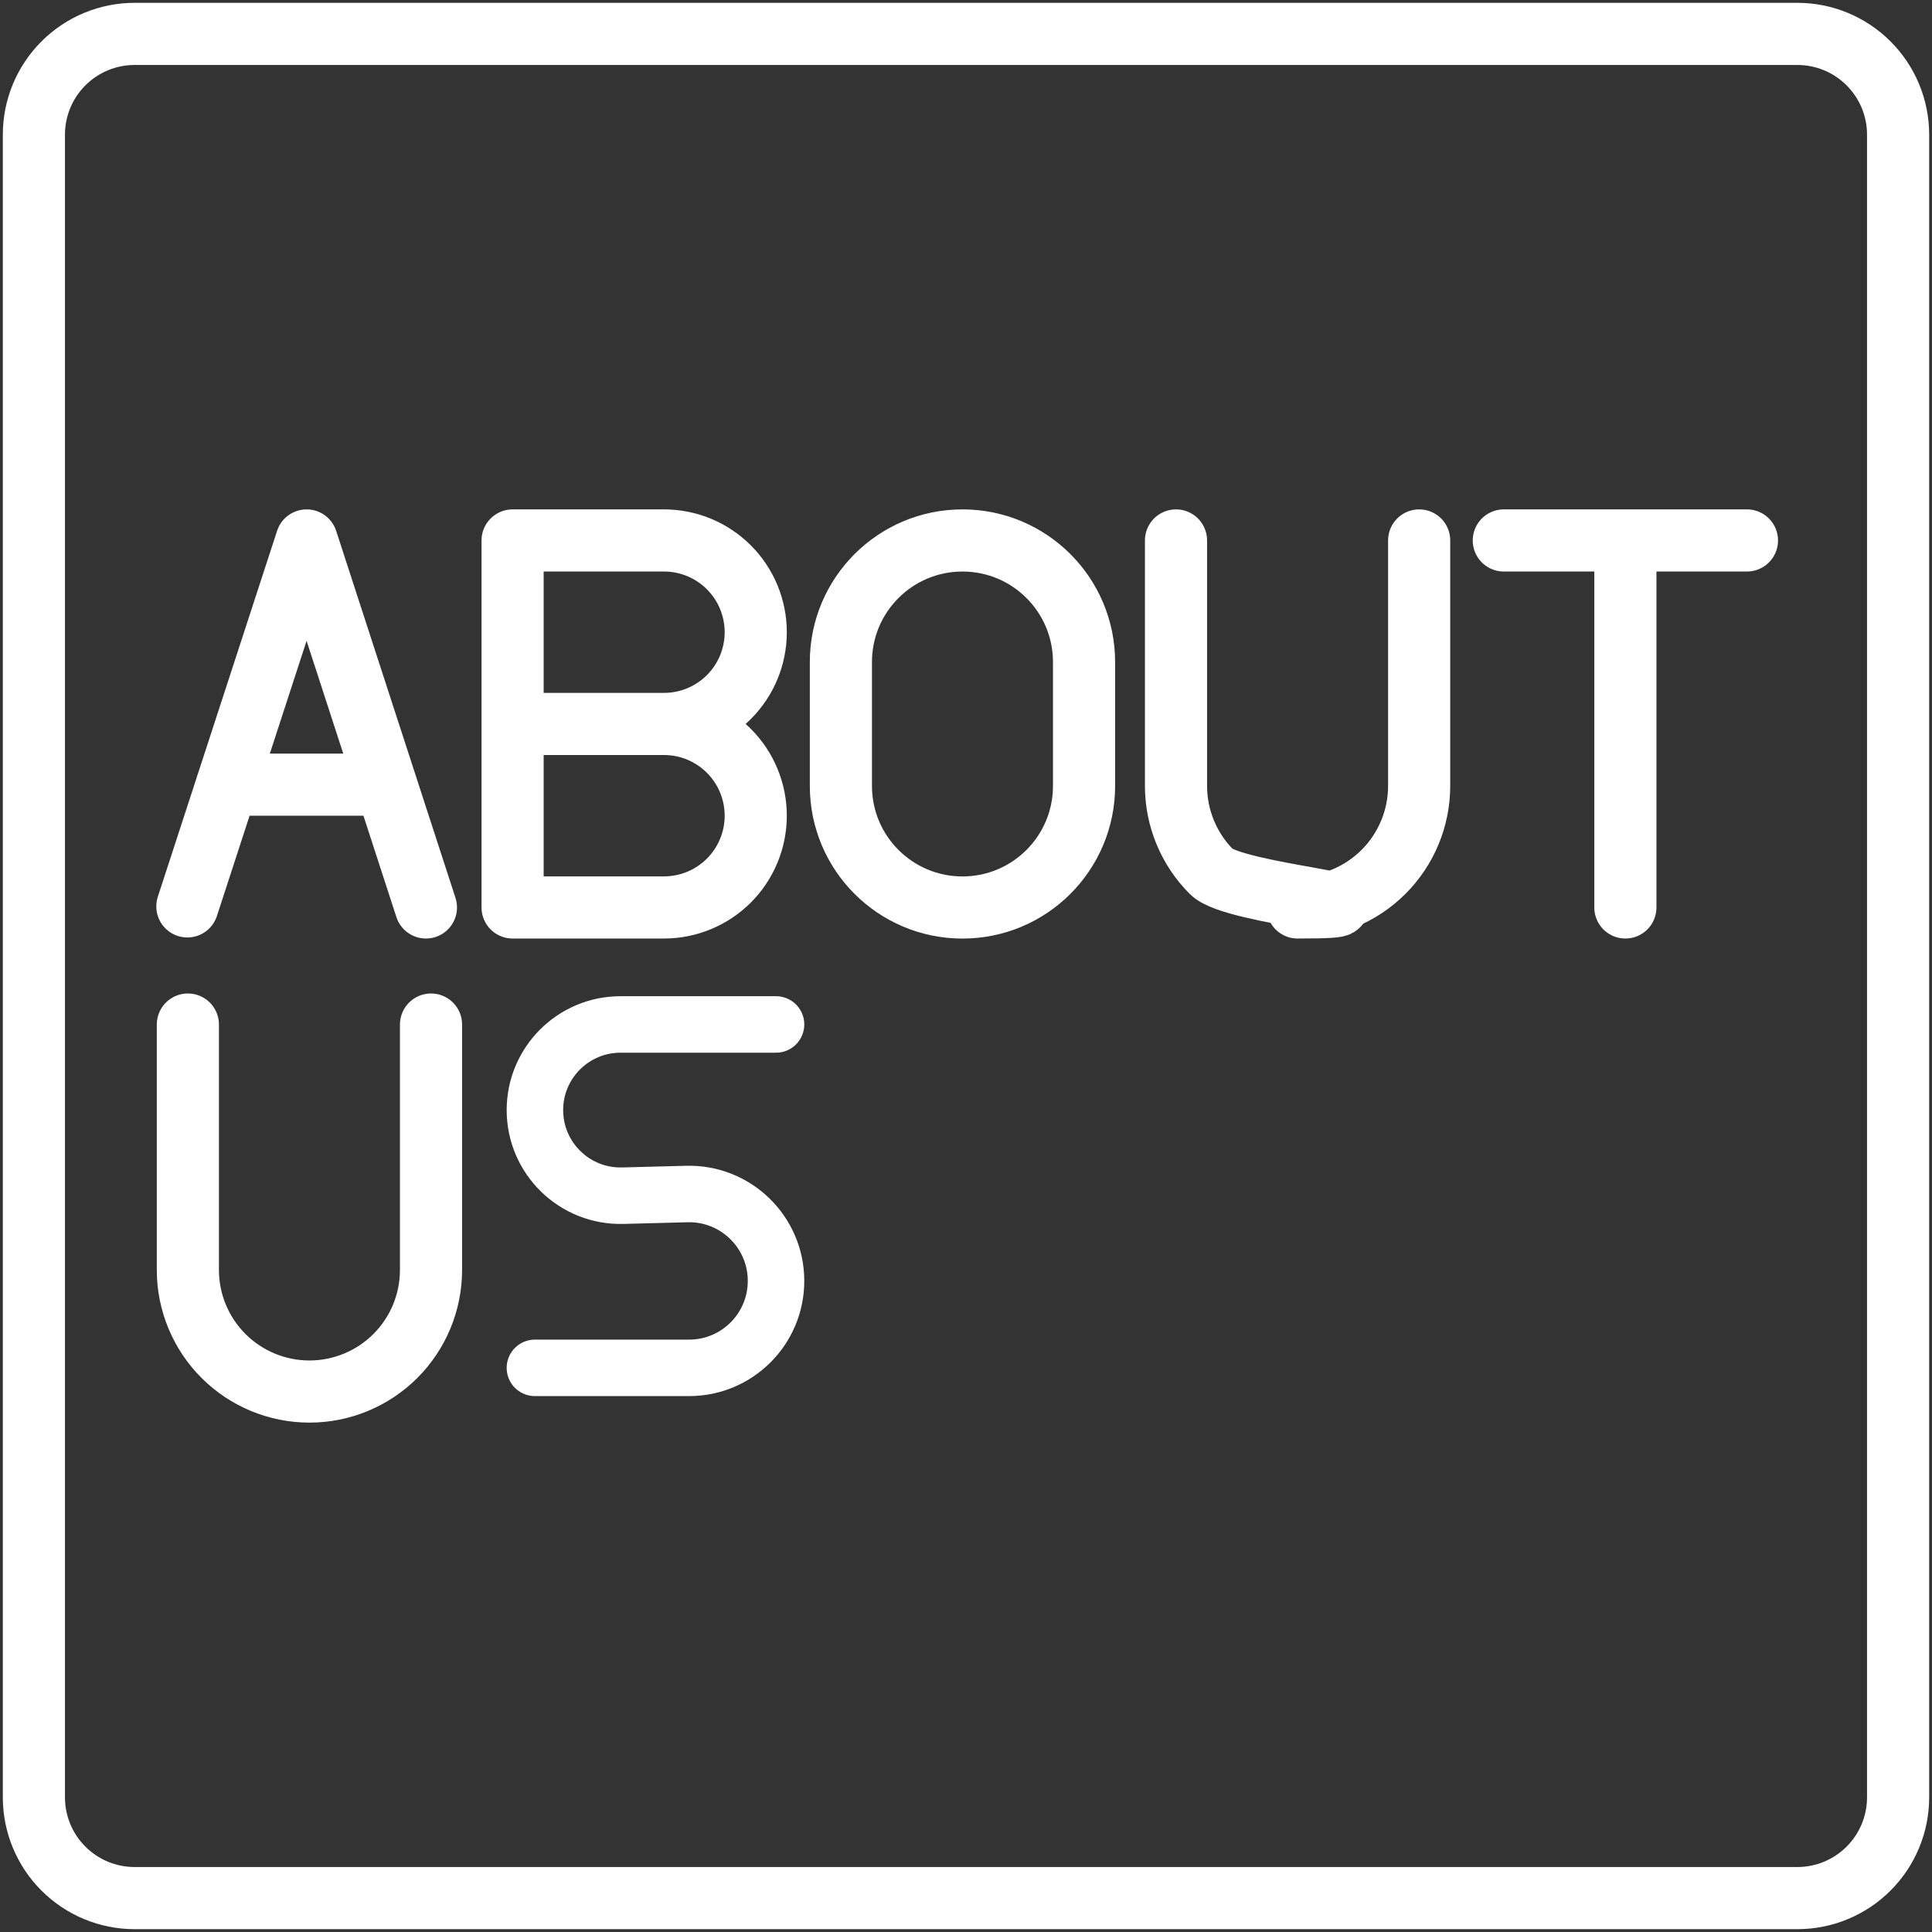 <svg width="342" height="342" viewBox="0 0 342 342" fill="none" xmlns="http://www.w3.org/2000/svg">
<rect x="0" y="0" width="342" height="342" fill="#333333" stroke="none"/>
<path d="M23.838 336H318.162C322.893 336 327.43 334.121 330.775 330.775C334.121 327.43 336 322.893 336 318.162V23.838C336 19.107 334.121 14.57 330.775 11.225C327.43 7.879 322.893 6 318.162 6H23.838C19.107 6 14.57 7.879 11.225 11.225C7.879 14.57 6 19.107 6 23.838V318.162C6 322.893 7.879 327.43 11.225 330.775C14.57 334.121 19.107 336 23.838 336Z" stroke="white" stroke-width="11" stroke-linecap="round" stroke-linejoin="round"/>
<path d="M266.201 95.671H309.243M287.722 160.636V95.671M208.174 95.671V139.115C208.174 144.823 210.441 150.297 214.477 154.333C218.514 158.369 250.988 160.636 229.695 160.636C235.403 160.636 240.877 158.369 244.913 154.333C248.949 150.297 251.217 144.823 251.217 139.115V95.671M117.54 128.154C121.847 128.154 125.978 129.865 129.024 132.911C132.07 135.956 133.781 140.087 133.781 144.395C133.781 148.702 132.07 152.833 129.024 155.879C125.978 158.925 121.847 160.636 117.54 160.636H90.739V95.671H117.54C121.847 95.671 125.978 97.382 129.024 100.428C132.07 103.474 133.781 107.605 133.781 111.912C133.781 116.22 132.07 120.351 129.024 123.397C125.978 126.442 121.847 128.154 117.54 128.154ZM117.54 128.154H90.739M68.325 138.901H40.177M33.167 160.449L54.278 95.671L75.398 160.636" stroke="white" stroke-width="11" stroke-linecap="round" stroke-linejoin="round"/>
<path d="M191.896 117.192C191.896 105.306 182.261 95.671 170.375 95.671C158.489 95.671 148.854 105.306 148.854 117.192V139.124C148.854 151.01 158.489 160.645 170.375 160.645C182.261 160.645 191.896 151.01 191.896 139.124V117.192Z" stroke="white" stroke-width="11" stroke-linecap="round" stroke-linejoin="round"/>
<path d="M33.255 181.364V224.808C33.255 230.516 35.525 235.99 39.558 240.026C43.594 244.062 49.068 246.329 54.776 246.329C60.484 246.329 65.958 244.062 69.994 240.026C74.03 235.99 76.298 230.516 76.298 224.808V181.364" stroke="white" stroke-width="11" stroke-linecap="round" stroke-linejoin="round"/>
<path d="M137.372 181.347H109.849C101.477 181.347 94.69 188.134 94.69 196.505V196.505C94.69 205.032 101.721 211.881 110.244 211.659L121.582 211.363C130.235 211.137 137.372 218.09 137.372 226.747V226.747C137.372 235.246 130.482 242.136 121.983 242.136H94.69" stroke="white" stroke-width="10" stroke-linecap="round"/>
</svg>
